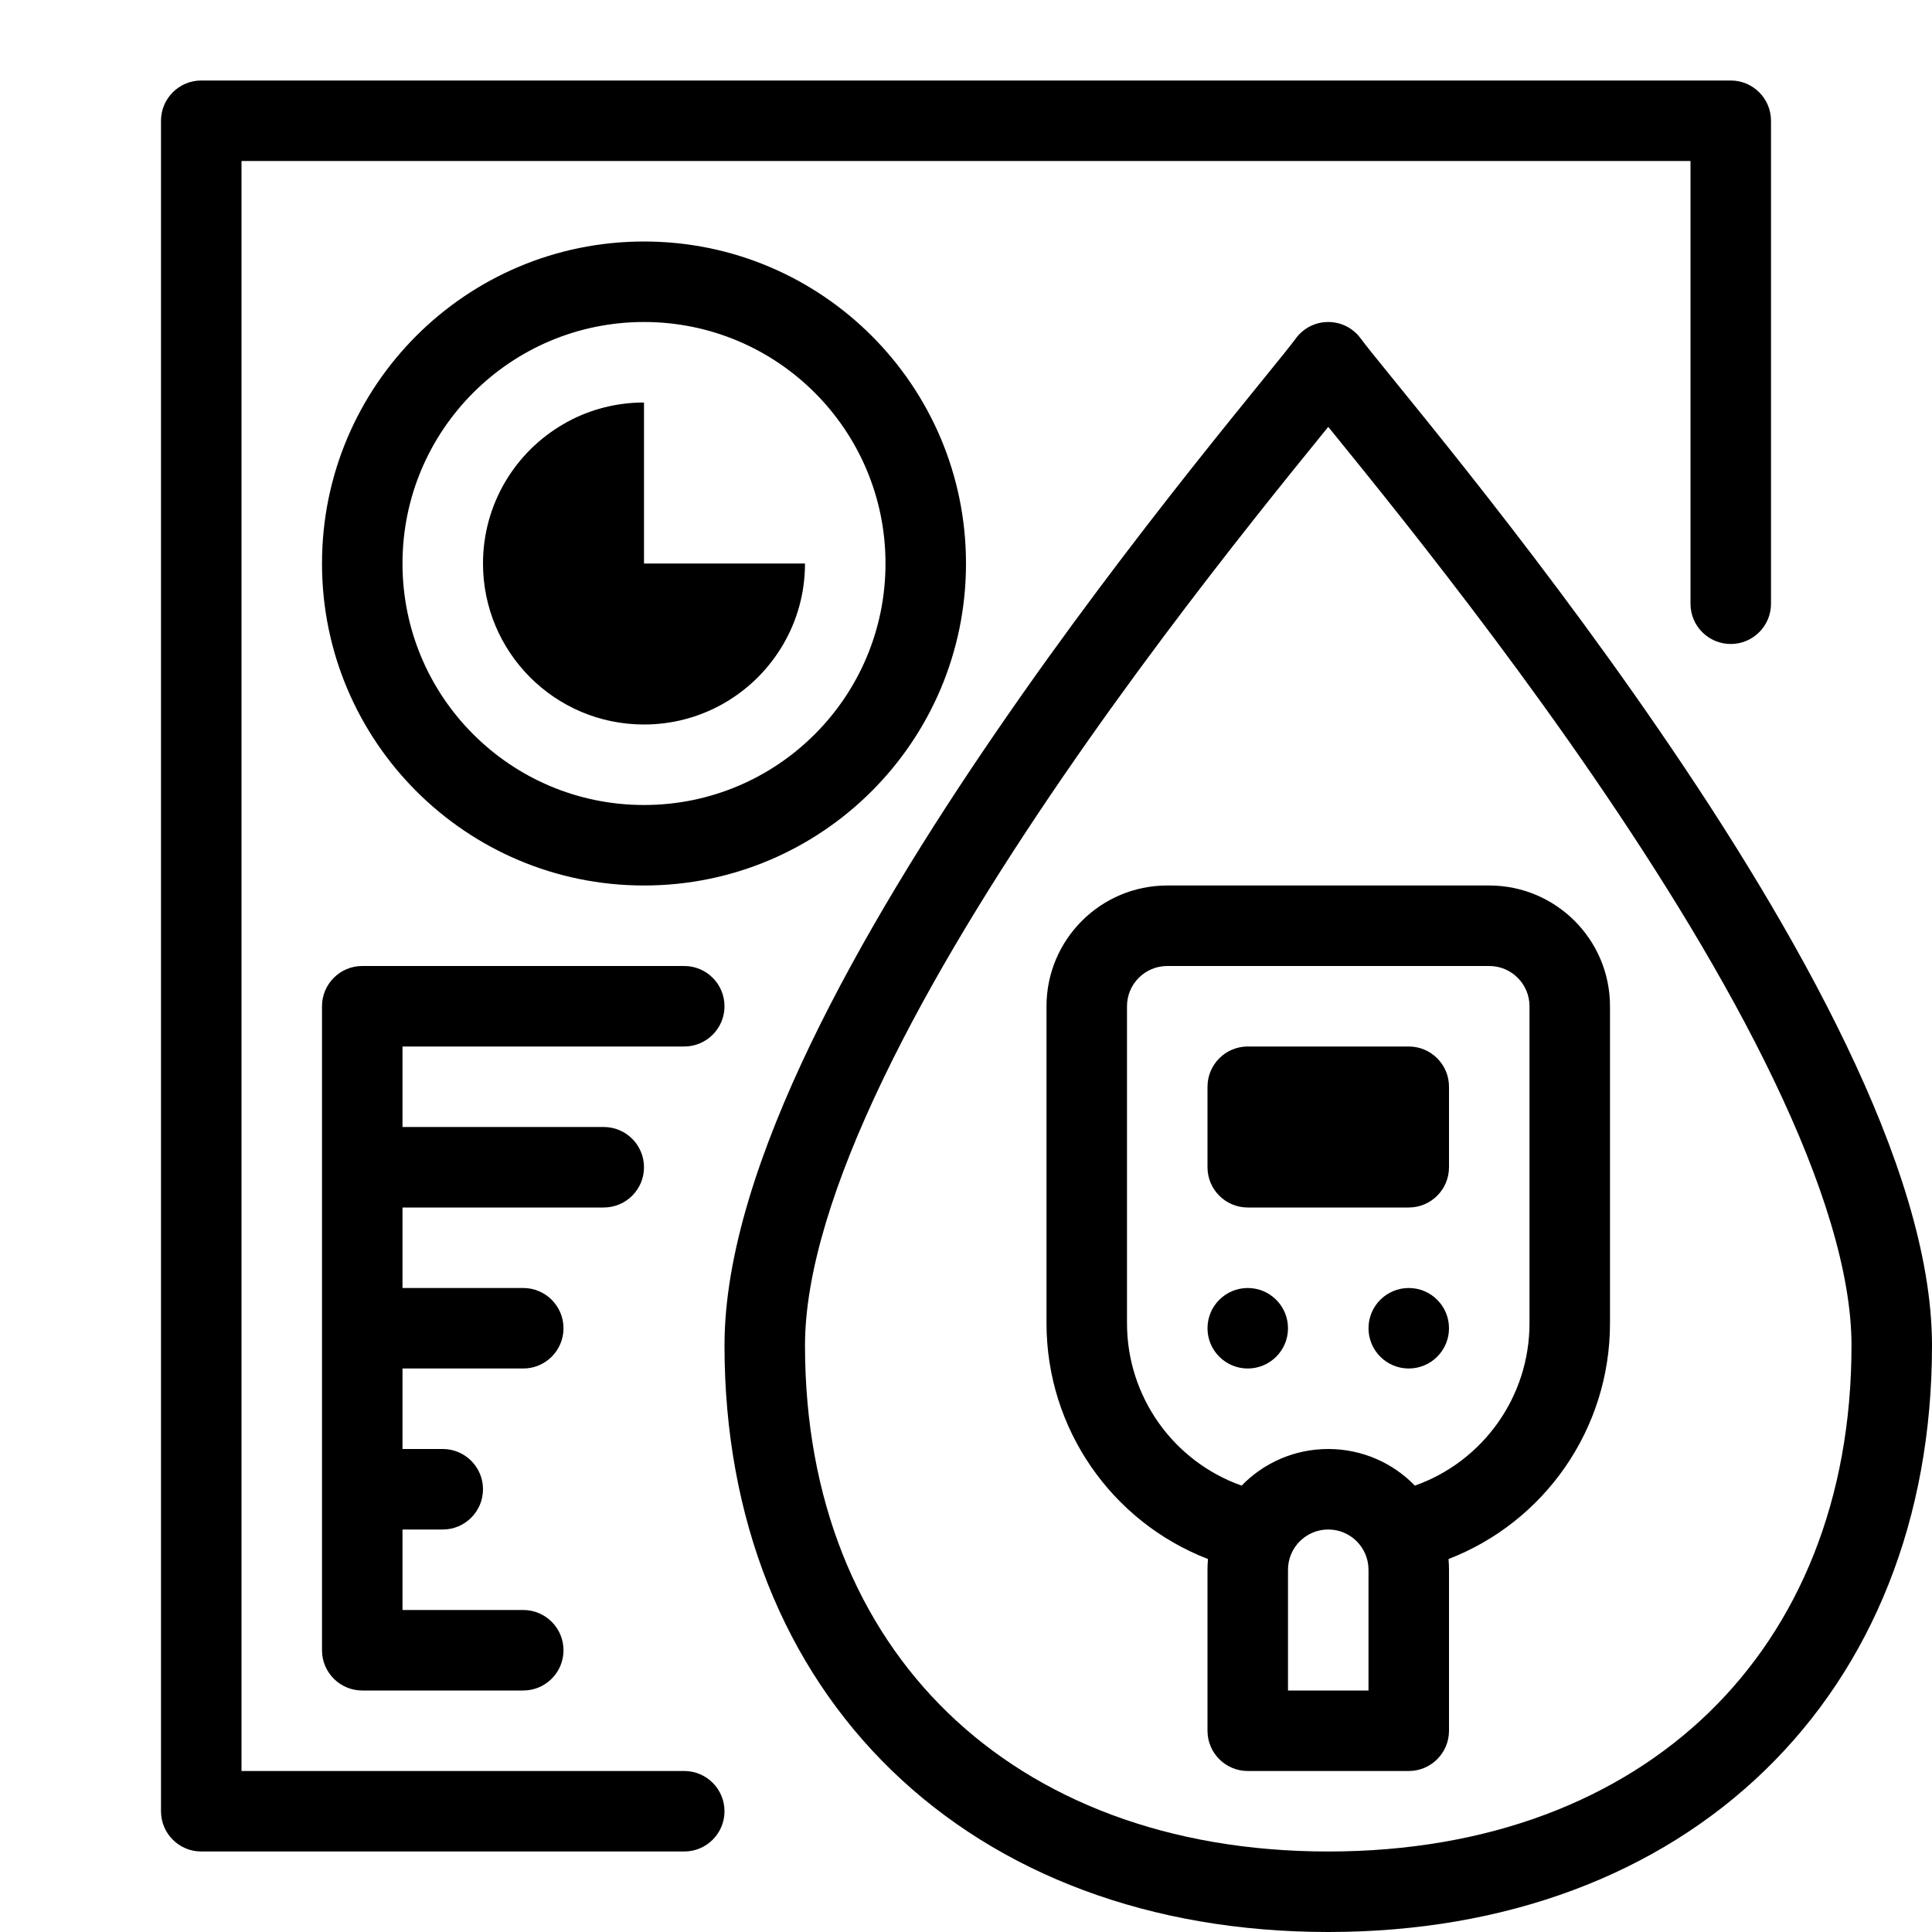 <svg width="24" height="24" viewBox="0 0 24 24" fill="none" xmlns="http://www.w3.org/2000/svg">
<path fill-rule="evenodd" clip-rule="evenodd" d="M2 1.5C2 1.224 2.224 1 2.5 1H21.5C21.776 1 22 1.224 22 1.5V7.5C22 7.776 21.776 8 21.5 8C21.224 8 21 7.776 21 7.5V2H3V22H8.5C8.776 22 9 22.224 9 22.5C9 22.776 8.776 23 8.5 23H2.5C2.224 23 2 22.776 2 22.5V1.5ZM21.227 21.275C22.343 20.193 23 18.632 23 16.714C23 15.81 22.636 14.667 22.032 13.41C21.434 12.164 20.625 10.858 19.792 9.644C18.96 8.431 18.109 7.319 17.431 6.461C17.097 6.039 16.797 5.668 16.562 5.379L16.5 5.303L16.438 5.379C16.203 5.668 15.903 6.039 15.569 6.461C14.891 7.319 14.04 8.431 13.208 9.644C12.375 10.858 11.566 12.164 10.968 13.41C10.364 14.667 10 15.81 10 16.714C10 18.632 10.657 20.193 11.773 21.275C12.891 22.358 14.509 23 16.5 23C18.491 23 20.109 22.358 21.227 21.275ZM21.923 21.993C20.591 23.284 18.709 24 16.5 24C14.291 24 12.409 23.284 11.077 21.993C9.743 20.7 9 18.868 9 16.714C9 15.582 9.443 14.275 10.066 12.977C10.696 11.667 11.535 10.314 12.384 9.078C13.233 7.839 14.099 6.708 14.784 5.841C15.156 5.371 15.466 4.99 15.694 4.709L15.694 4.709L15.694 4.709L15.694 4.709C15.896 4.46 16.035 4.289 16.096 4.206C16.19 4.076 16.34 4 16.5 4C16.66 4 16.81 4.076 16.904 4.206C16.965 4.289 17.104 4.46 17.306 4.709L17.306 4.709L17.306 4.709L17.306 4.709C17.534 4.99 17.844 5.371 18.216 5.841C18.901 6.708 19.767 7.839 20.616 9.078C21.465 10.314 22.304 11.667 22.933 12.977C23.557 14.275 24 15.582 24 16.714C24 18.868 23.257 20.7 21.923 21.993ZM14.5 11C13.672 11 13 11.672 13 12.5V16.438C13 17.748 13.809 18.904 15.006 19.367C15.002 19.411 15 19.455 15 19.5V21.5C15 21.776 15.224 22 15.5 22H17.5C17.776 22 18 21.776 18 21.5V19.5C18 19.455 17.998 19.411 17.994 19.367C19.191 18.904 20 17.748 20 16.438V12.5C20 11.672 19.328 11 18.5 11H14.5ZM15.424 18.455C14.577 18.155 14 17.351 14 16.438V12.5C14 12.224 14.224 12 14.5 12H18.5C18.776 12 19 12.224 19 12.5V16.438C19 17.351 18.423 18.155 17.576 18.455C17.304 18.174 16.922 18 16.5 18C16.078 18 15.696 18.174 15.424 18.455ZM16.5 19C16.224 19 16 19.224 16 19.5V21H17V19.5C17 19.224 16.776 19 16.5 19ZM15.5 17C15.776 17 16 16.776 16 16.5C16 16.224 15.776 16 15.5 16C15.224 16 15 16.224 15 16.5C15 16.776 15.224 17 15.5 17ZM18 16.5C18 16.776 17.776 17 17.5 17C17.224 17 17 16.776 17 16.5C17 16.224 17.224 16 17.5 16C17.776 16 18 16.224 18 16.5ZM15.5 13C15.224 13 15 13.224 15 13.5V14.5C15 14.776 15.224 15 15.5 15H17.5C17.776 15 18 14.776 18 14.5V13.5C18 13.224 17.776 13 17.5 13H15.5ZM8 10C9.657 10 11 8.657 11 7C11 5.343 9.657 4 8 4C6.343 4 5 5.343 5 7C5 8.657 6.343 10 8 10ZM8 11C10.209 11 12 9.209 12 7C12 4.791 10.209 3 8 3C5.791 3 4 4.791 4 7C4 9.209 5.791 11 8 11ZM8 5C7.655 5 7.33 5.087 7.047 5.241L7 5.268L7 5.268C6.402 5.613 6 6.26 6 7C6 8.105 6.895 9 8 9C8.69 9 9.299 8.65 9.658 8.118C9.684 8.08 9.709 8.04 9.732 8C9.903 7.706 10 7.364 10 7H8V5ZM4.5 12C4.224 12 4 12.224 4 12.5V20.5C4 20.776 4.224 21 4.5 21H6.5C6.776 21 7 20.776 7 20.5C7 20.224 6.776 20 6.5 20H5V19H5.5C5.776 19 6 18.776 6 18.5C6 18.224 5.776 18 5.5 18H5V17H6.5C6.776 17 7 16.776 7 16.5C7 16.224 6.776 16 6.5 16H5V15H7.5C7.776 15 8 14.776 8 14.5C8 14.224 7.776 14 7.5 14H5V13H8.5C8.776 13 9 12.776 9 12.5C9 12.224 8.776 12 8.5 12H4.5Z" fill="black"/>
</svg>
